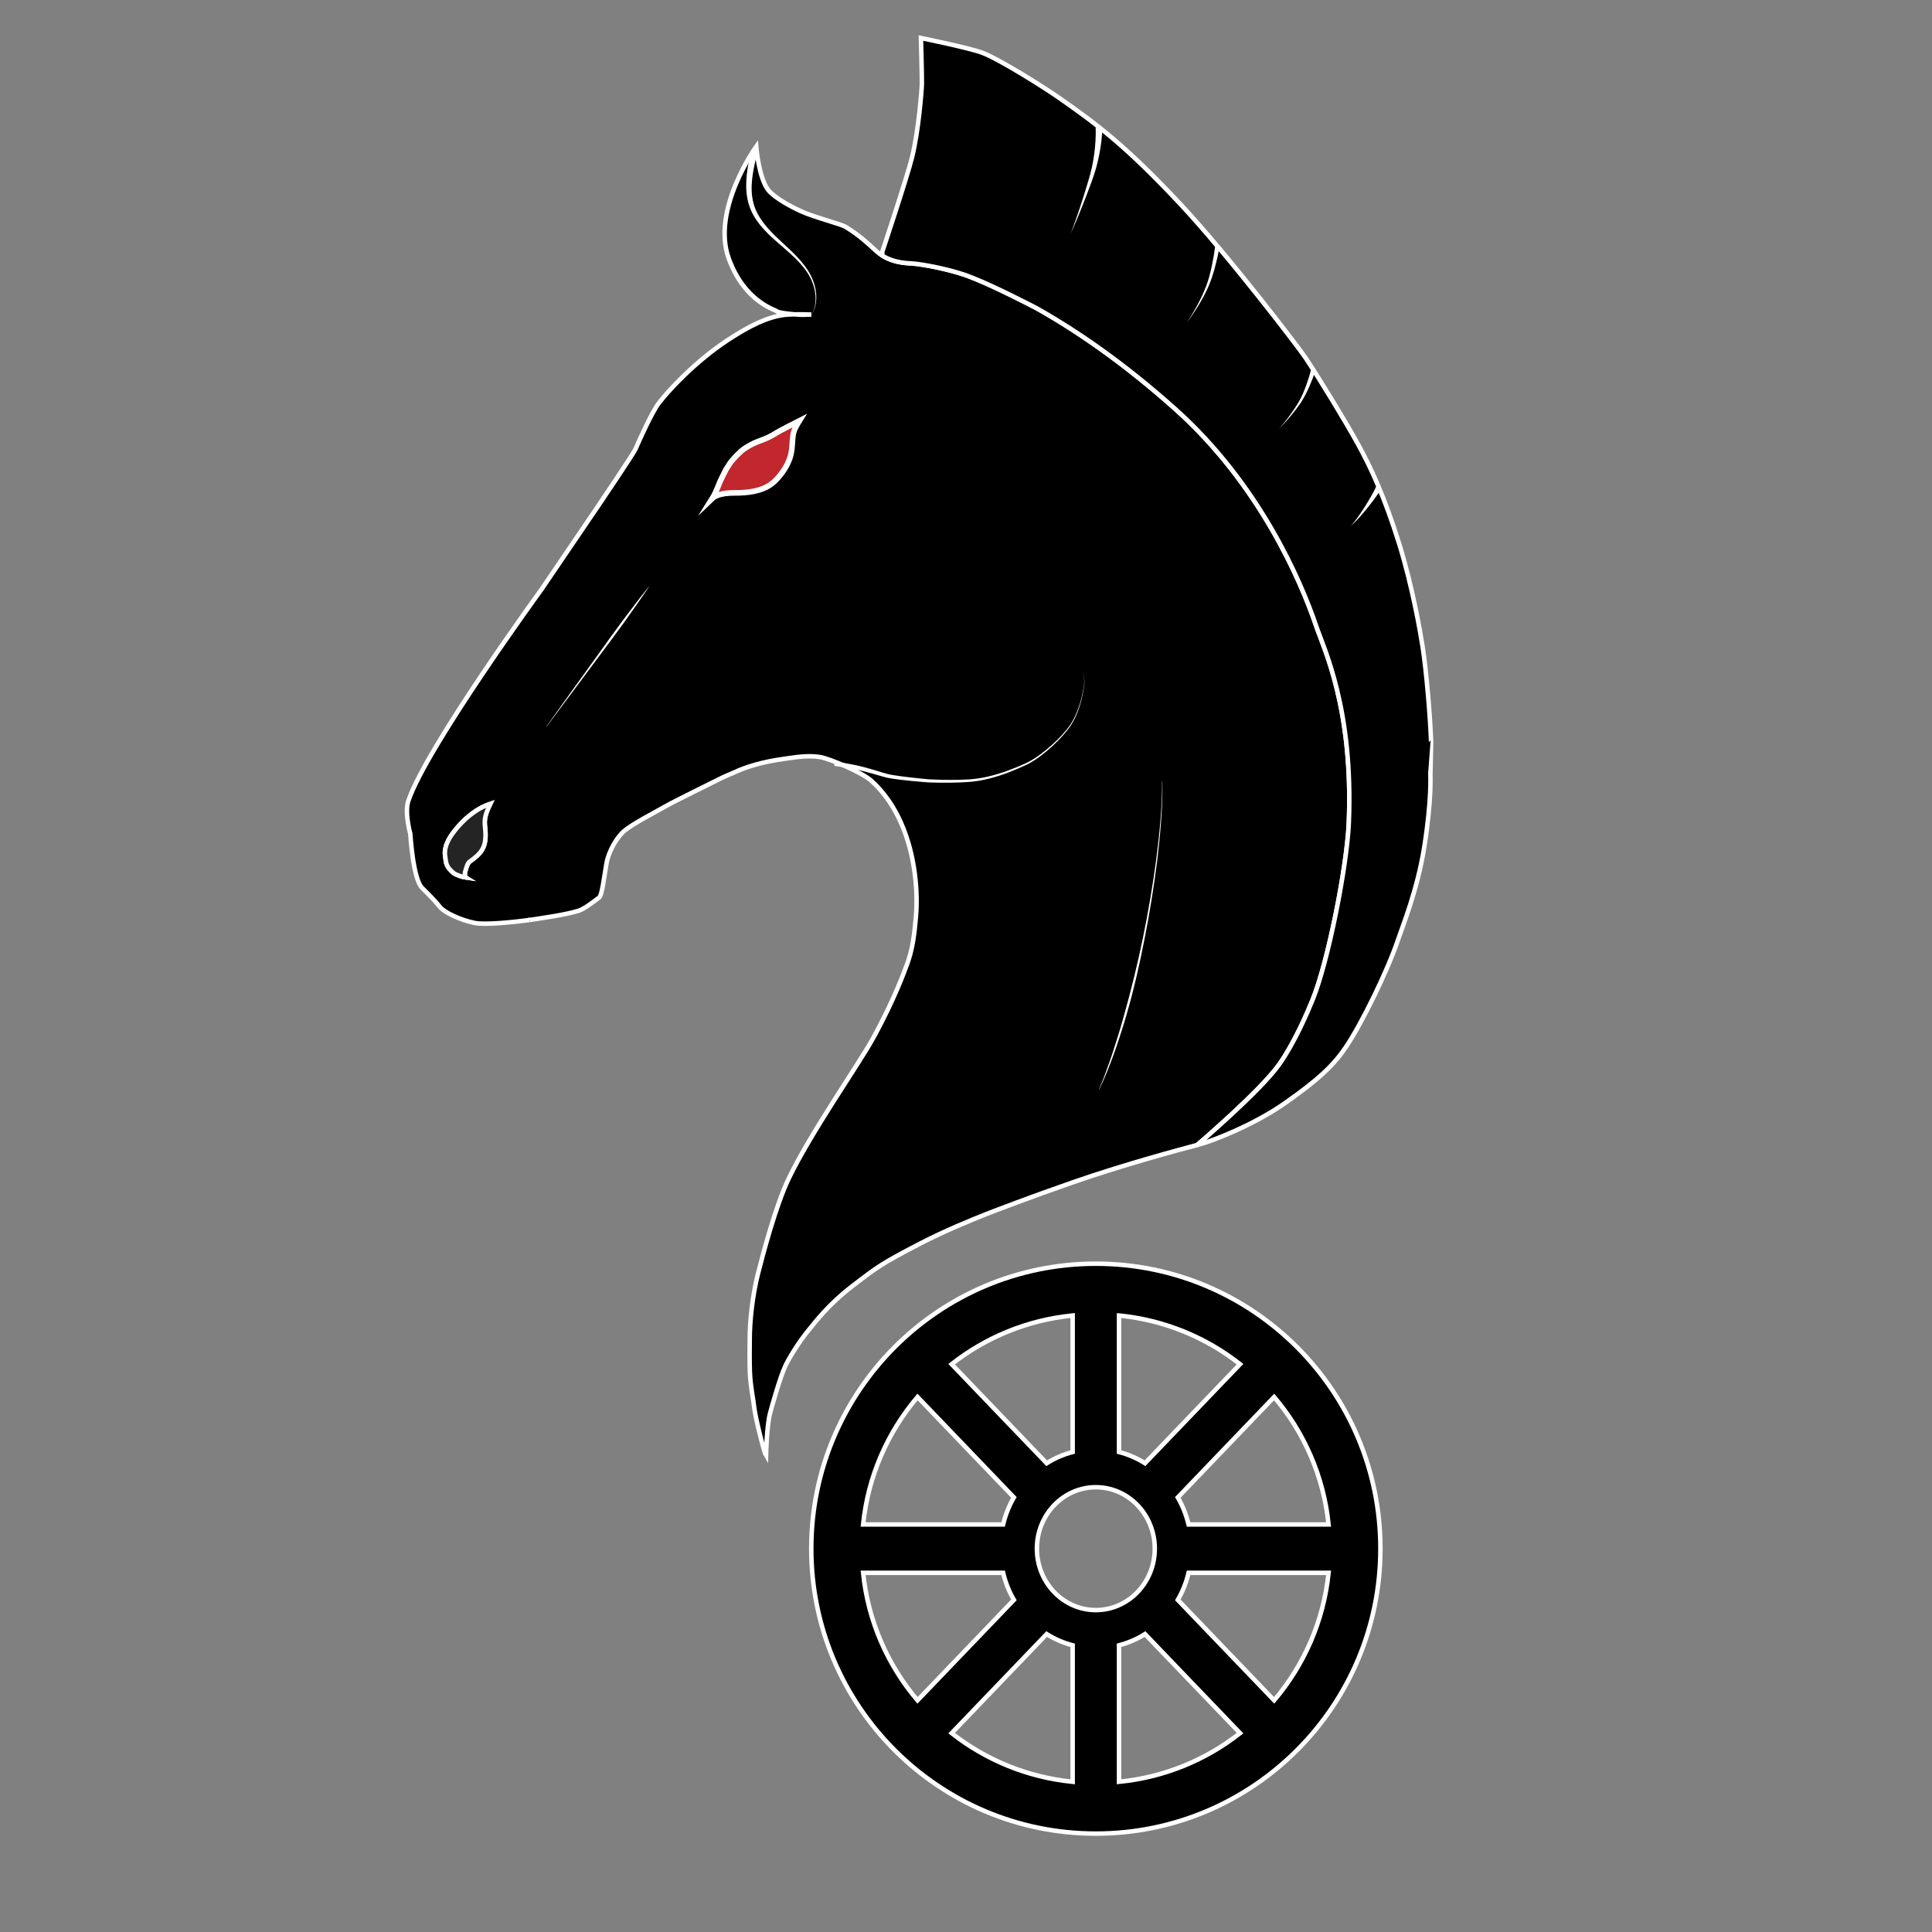 <?xml version="1.0" encoding="utf-8"?>
<!-- Generator: Adobe Adobe Illustrator 24.2.0, SVG Export Plug-In . SVG Version: 6.00 Build 0)  -->
<svg version="1.1" xmlns="http://www.w3.org/2000/svg" xmlns:xlink="http://www.w3.org/1999/xlink" x="0px" y="0px" width="1728px"
	 height="1728px" viewBox="0 0 1728 1728" style="enable-background:new 0 0 1728 1728;" xml:space="preserve">
<rect x="0" y="0" width="1728" height="1728" fill="#808080" stroke="none"/>
<style type="text/css">
	.st0{display:none;opacity:0.212;}
	.st1{display:inline;}
	.st2{fill:none;stroke:#000000;stroke-width:5;stroke-linecap:round;stroke-linejoin:round;stroke-miterlimit:10;}
	.st3{fill:none;stroke:#000000;stroke-width:6;stroke-linecap:round;stroke-linejoin:round;stroke-miterlimit:10;}
	.st4{fill:none;stroke:#000000;stroke-width:3;stroke-linecap:round;stroke-linejoin:round;stroke-miterlimit:10;}
	.st5{fill:none;stroke:#000000;stroke-width:4;stroke-linecap:round;stroke-linejoin:round;stroke-miterlimit:10;}
	.st6{stroke:#FFFFFF;stroke-width:4;stroke-miterlimit:10;}
	.st7{fill:#242424;stroke:#FFFFFF;stroke-width:4;stroke-miterlimit:10;}
	.st8{fill:#C1272D;stroke:#FFFFFF;stroke-width:5;stroke-miterlimit:10;}
	.st9{fill:#FFFFFF;}
	.st10{display:none;}
	.st11{fill:#FFFFFF;stroke:#000000;stroke-width:4;stroke-miterlimit:10;}
	.st12{fill:#242424;stroke:#000000;stroke-width:4;stroke-miterlimit:10;}
	.st13{fill:#0071BC;stroke:#000000;stroke-width:5;stroke-miterlimit:10;}
	.st14{fill:none;stroke:#322F36;stroke-width:4;stroke-miterlimit:10;}
	.st15{fill:#322F36;}
	.st16{fill:none;stroke:#322F36;stroke-miterlimit:10;}
	.st17{fill:none;stroke:#322F36;stroke-width:5;stroke-miterlimit:10;}
	.st18{fill:none;stroke:#322F36;stroke-width:2;stroke-miterlimit:10;}
</style>
<g id="Layer_1">
	<g class="st0">
		<g class="st1">
			<path class="st2" d="M685.51,393.98c-10.49,1.43-19.28,7.24-28.37,11.84c-12.48,6.32-24.5,13.66-36.27,21.25
				c-14.71,9.48-25.46,22.48-33.95,37.95c-7.2,13.12-13.22,26.86-21.1,39.6c-8.3,13.42-19.3,24.76-28.66,37.38
				c-13.45,18.14-26.35,36.63-39.36,55.07c-14.28,20.24-28.83,40.29-42.6,60.89c-10.48,15.66-20.95,31.33-31.02,47.25
				c-8.52,13.47-11.22,28.16-7.96,43.98c0.86,4.18,0.61,8.6,1.28,12.94c2.21,14.34,8.58,26.41,19.66,35.44
				c12.1,9.87,26.85,11.74,41.96,11.1c20.97-0.89,41.15-6.38,61.47-10.96c7.16-1.61,11.97-6.71,12.31-12.95
				c1.22-22.66,11.66-40.19,32.49-48.8c18.49-7.65,35.61-17.73,53.62-26.11c12.9-6,26.61-10.26,40.71-12.33
				c31.47-4.61,61.04-13.99,87.35-32.43c16.03-11.23,27.73-25.77,34.97-44c5.28-13.29,1.12-25.4-3.85-37.57
				c-0.6-1.47-1.68-1.42-2.66-1.91"/>
			<path class="st2" d="M663.51,280.76c-2.79,14.46,3.18,26.4,16.78,35.01c8.87,5.61,18.73,8.52,28.55,11.47
				c10.54,3.16,20.27,7.69,28.37,15.06c8.44,7.68,16.76,13.72,29.13,15.24c19.44,2.4,37.9,9.83,56.3,16.51
				c41.99,15.24,80.01,37.54,114.61,65.82c20.27,16.57,39.78,33.95,56.81,53.82c23.16,27.02,41.12,57.45,57.12,89.16
				c10.15,20.1,17.84,41.08,22.92,62.87c2.24,9.63,3.16,19.73,4.34,29.67c2.61,21.96,3.93,43.94,3.64,66.01
				c-0.22,16.31-2.11,32.43-4.94,48.55c-5.26,29.98-13.83,58.94-26.27,86.57c-9.54,21.2-23.19,39.96-40.55,55.73
				c-8.46,7.68-17.33,14.81-27.11,20.8c-2.09,1.28-4.66,3.02-3.94,6.38"/>
			<path class="st3" d="M710.74,692.88c1.69,4.01,5.84,4.44,9.1,5.72c24.04,9.49,39.63,26.21,47.43,51.14
				c5.13,16.39,9.33,32.65,8.8,49.89c-0.27,8.69-2.98,16.92-5.19,25.22c-4.07,15.26-7.38,30.98-15.66,44.55
				c-12.96,21.25-25.06,43.04-39.29,63.51c-11.61,16.71-22,34.18-31.05,52.41c-9.83,19.8-14.85,40.98-18.25,62.73
				c-2.99,19.13-4.7,38.42-6.71,57.63c-1.9,18.1-0.42,36.42,3.72,54.28c0.75,3.24,1.84,6.91,5.04,9.09"/>
			<path class="st2" d="M678.39,1195.57c-3.98-6.42-6.22-13.58-8.3-20.73c-0.77-2.65-1.96-5.7,0.79-8.45c1.65-1.64,1.29-4.24,1-6.4
				c-2.75-19.91,4.58-37.45,14.5-53.57c14.18-23.04,34.48-39.94,57.16-54.79c23.02-15.07,47.91-25.96,72.73-37.08
				c40.37-18.08,82.45-31.28,125.44-41.63c10.4-2.51,20.52-5.92,30.59-9.87c12.26-4.8,24.87-8.4,36.84-14.4
				c29.81-14.92,54.39-35.37,75.25-61.45c14.5-18.13,22.47-38.88,30.67-59.8c7.42-18.92,10.87-38.87,14.51-58.81
				c1.97-10.83,5.1-21.52,6.75-32.41c1.84-12.18,2.59-24.54,3.34-36.86c0.8-13.14,0.92-26.28,0.19-39.47
				c-1.15-20.91-3.59-41.59-7.82-62.12c-5.62-27.23-14.74-53.22-25.06-79.01c-13.81-34.52-33.67-65.32-54.57-95.67
				c-14.67-21.3-31-41.25-47.79-60.9c-18.49-21.63-38.01-42.19-59.02-61.33c-21.34-19.44-43.92-37.41-67.32-54.3
				c-13.26-9.57-27.04-18.47-41.99-25.33c-16.31-7.49-33.6-11.56-51.13-14.84c-2.18-0.41-4.39,0.03-6.76,1.07
				c5.47,15.75,0.71,31.33-1.87,46.74c-3.64,21.72-8.4,43.27-13.53,64.69c-2.77,11.58-7.59,22.63-12.12,33.68"/>
			<path class="st2" d="M660.92,286.58c-11.53,11.2-17.62,25.25-19.93,40.78c-2.64,17.79,1.52,34.15,12.77,48.53
				c4.29,5.48,9.49,9.63,15.53,12.98c2.96,1.64,6.04,3.24,8.45,5.76"/>
			<path class="st4" d="M869.92,1086.23c1.54,3.31,1.13,6.85,1.33,10.35c1.27,21.8,2.38,43.6,4.37,65.36
				c0.52,5.75,0.75,11.67-0.52,17.46"/>
			<path class="st4" d="M919.09,1083.65c0.24,20.55,2.41,40.99,3.73,61.47c0.53,8.18,1.38,16.36,1.46,24.57
				c0.02,2.22-0.61,4.6,1.28,6.47"/>
			<path class="st5" d="M847.27,1218.86c-5.61-2.4-11.47-0.44-16.77,0.37c-8.87,1.37-17.82,1.32-26.61,1.83
				c-18.1,1.05-36.16,3.22-54.33,2.98"/>
			<path class="st5" d="M844.04,1268.68c-6.9-1.13-13.85-1.18-20.69,0.06c-7.51,1.36-15.15,0.91-22.69,1.49
				c-9.21,0.7-18.46,1.98-27.8,1.83c-6.46-0.1-12.94,1.15-19.41,1.8"/>
			<path class="st4" d="M1056.27,1253.15c-19.22,0.88-38.41,2.33-57.6,3.77c-9.27,0.69-18.57,1.02-27.82,2.01
				c-1.47,0.16-2.76,0.37-3.88,1.34"/>
			<path class="st4" d="M1054.33,1204.63c-7.03,1.61-14.31,1.23-21.37,1.6c-19.85,1.04-39.63,3.18-59.51,3.49
				c-2.58,0.04-5.17,1.82-7.76,0.08"/>
			<path class="st5" d="M884.8,1296.5c-2.41,6.47-0.28,13.1,0.32,19.38c1.58,16.6,2.09,33.26,3.36,49.86
				c0.65,8.58,2.14,17.18,1.5,25.86"/>
			<path class="st5" d="M931.39,1293.91c2.48,3.29,2.51,7.42,2.39,10.99c-0.31,9.57,0.94,19.02,1.68,28.46
				c1.42,17.9,1.38,35.94,4.33,53.71"/>
			<path class="st4" d="M772.21,1156.11c12.08,10.35,24.25,20.6,36.21,31.09c9.89,8.67,19.51,17.63,29.77,25.87
				c1.45,1.16,2.96,2.43,3.26,4.5"/>
			<path class="st4" d="M987.68,1107.58c-15.31,17.47-30.51,35.04-46,52.35c-5.18,5.79-9.2,12.66-16.01,17.03
				c-1.34,0.86-1.39,3.73-2.04,5.67"/>
			<path class="st4" d="M1024.24,1140.58c-9.85,8.05-17.04,18.55-25.5,27.87c-10.58,11.66-20.8,23.64-31.08,35.56
				c-2.65,3.07-3.72,7.89-9.09,7.74"/>
			<path class="st4" d="M805.21,1119.23c16.39,14.45,32.72,28.97,49.21,43.31c6.64,5.78,12.62,12.37,20.34,16.88
				c2.16,1.26,0.51,5.01,3.57,5.8"/>
			<path class="st4" d="M882.86,1302.32c-9.63,7.92-16.72,18.22-25.11,27.29c-11.93,12.91-22.99,26.62-34.42,39.99"/>
			<path class="st4" d="M933.98,1298.44c3.37-0.06,4.99,2.87,7.03,4.63c19.99,17.3,39.77,34.83,59.62,52.3"/>
			<path class="st4" d="M847.27,1266.74c-19.14,23.87-40.09,46.17-60.18,69.23"/>
			<path class="st4" d="M961.15,1257.68c6.42,1.5,9.61,7.27,14.12,11.13c19.25,16.5,38.08,33.51,57.06,50.33"/>
			<path class="st5" d="M899.68,1200.75c-14.75,3.35-26.08,11.15-30.95,25.91c-5.52,16.72-1.3,31.25,12.23,42.62
				c11.62,9.77,24.97,11.09,38.75,5.77c14.9-5.75,23.96-19.5,23.98-34.84c0.03-24.4-16.51-39.47-43.35-39.47"/>
			<path class="st2" d="M900.33,1189.75c-9.57,1.79-18.06,5.55-26.01,11.48c-9.48,7.08-14.66,16.65-17.16,27.38
				c-6.09,26.18,9.22,50.93,33.5,58.71c29.19,9.35,59.79-9.23,64.63-40c4.79-30.47-19.44-58.35-50.43-57.58
				c-1.29,0.03-2.59,0-3.88,0"/>
			<path class="st2" d="M897.09,1035.77c-9.05,1.18-18.15,1.62-27.2,3.1c-28.45,4.65-54.55,14.98-78.24,31.23
				c-46.15,31.66-75.31,74.86-85.3,130.02c-11.23,62.01,3.68,117.61,43.89,166.23c24,29.02,54.15,49.08,89.9,60.87
				c13.72,4.52,27.64,7.56,42.05,9.16c31.38,3.5,61.74-0.32,91.23-11.18c32.25-11.88,59.66-30.96,82.15-56.93
				c13.77-15.9,24.96-33.5,33.06-53.01c5.31-12.79,9.71-25.88,12.18-39.49c2.67-14.72,4.71-29.61,3.91-44.62
				c-1.23-23.13-5.52-45.61-14.08-67.32c-16.35-41.48-43.46-73.89-81-97.61c-26.09-16.49-54.66-26.02-85.38-29.2
				c-8.83-0.91-17.66-1.44-26.53-1.26"/>
		</g>
	</g>
</g>
<g id="Layer_4">
	<g>
		<g>
			<g>
				<g>
					<g>
						<g>
							<g>
								<g>
									<g>
										<g>
											<g>
												<g>
													<g>
														<g>
															<path class="st6" d="M1177.2,559.83c-13.8-40.67-50.78-126.65-125.66-193.69c-48.03-43-90.91-71.69-124.48-90.52
																c0,0-0.01,0-0.03-0.01c-0.06-0.03-0.2-0.1-0.41-0.22c-0.06-0.04-0.14-0.08-0.23-0.12
																c-5.17-2.7-38.84-20.19-59.79-28.09c-0.4-0.14-0.8-0.3-1.21-0.45c-1.14-0.42-2.24-0.8-3.28-1.15
																c-3.14-1.05-6.52-2.06-9.99-3c-14.43-3.92-30.44-6.71-37.83-7.02c-11.84-0.5-19.71-3.55-25.07-6.88
																c-2.73-1.68-4.81-3.43-6.46-4.98c-12.68-11.84-19-16.11-25.93-20.48c-5.13-3.22-27.48-8.38-40.51-14.32
																c-15.82-7.23-25.99-14.74-29.23-18.98c-8.55-11.14-10.73-38.82-10.73-38.82s-40.48,56.37-24.51,100.2
																c14.05,38.58,40.97,45.42,43.29,47.28c1.28,1.02,8.81,2.03,15.25,2.57c5.05-0.08,10.72,0.04,15.23,0.18l-6.01,0.17
																c-1.27,0.16-5.02,0-9.23-0.35c-3.59,0.05-6.88,0.21-9.2,0.52c-14.76,1.99-30.34,9.35-50.56,22.69
																c-28.24,18.63-51.97,43.95-61.24,56.01c-6.22,8.11-16.97,32.12-21.04,41.41c-1.75,3.97-32.54,49.65-33.5,50.99
																l5.2-7.65l-55.83,82.2c0,0-102.46,140.68-118.93,188.81c-3.67,10.7,1.71,29.67,1.71,29.67s2.29,39.75,10.43,48.24
																c1.95,2.03,10.52,10.11,16.09,17.19c3.7,4.69,18.07,11.75,31.52,14.36c8.3,1.6,31.67-0.45,48.43-2.73
																c-1.61,0.17,0.36-0.6,0.05-0.01l-0.01,0.01c4.06-0.55,7.73-1.13,10.71-1.65c2.8-0.51,20.58-2.79,33.29-6.63
																c4.5-1.35,12.81-7.57,18.43-11.87c2.46-1.89,4.17-16.76,6.52-30.49c1.18-6.88,5.79-18.54,13.88-27.18
																c4.17-4.45,16.47-11.58,27.37-17.45c5.27-2.83,14.79-8.48,24.66-13.28c4.06-1.99,19.21-9.75,36.85-18.38
																c0.34-0.17,0.69-0.33,1.06-0.51c2.68-1.27,6.05-2.74,9.82-4.26l0.01-0.01c0.03,0,0.05-0.01,0.08-0.03
																c10.16-4.94,25.44-9.84,46.73-12.63c0.13-0.01,0.26-0.04,0.39-0.05c0.36-0.07,0.72-0.12,1.07-0.17
																c11.78-1.82,21.58-2.52,29.65-1.05c8.21,1.49,36.89,13.49,45.45,21.22c11.7,10.57,20.27,23.62,26.42,37.51
																c13.02,29.37,15.22,62.54,13.3,84.21c-1.07,11.96-2.45,29.31-9.04,45.24c0,0-9.73,28.01-29.73,64.08
																c-12.69,22.91-55.39,83.79-75,124.67c-11.56,24.11-23,67.43-27.55,85.41c-4.86,19.17-7.3,42.6-7.3,57.72
																c0,6.71-0.3,19.52,0.16,30.37c0.53,12.68,3.13,24.05,3.71,30.12c0.92,9.71,9.31,42.29,10.71,44.39
																c0,0,0.52-26.54,3.63-38.23c1.67-6.3,8.76-31.48,13.57-42.07c2.38-5.23,11.27-20.77,22.33-33.96
																c5.04-6,16.04-20.99,38.16-37.98c22.06-16.94,25.77-19.77,59.45-37.29c23.18-12.07,47.36-21.73,58.58-26.24
																c7.62-3.07,41.44-15.92,78.29-28.77c45.37-15.83,94.91-29.08,111.71-33.6c0,0,56.36-48.11,73.15-71.82
																c13.59-19.18,24.77-45.21,29.89-57.67c13.99-34.05,30.92-120.14,32.49-158.46
																C1210.58,633.98,1184.16,580.32,1177.2,559.83z M416.7,784.92c0.41,0.05,0.73,0.07,0.92,0.04
																C417.25,785.09,416.95,785.07,416.7,784.92z M434.22,744.46c0.57,13.44-3.52,18.71-14.2,26.24
																c-1.95,1.38-3.19,6.39-3.9,8.71c-0.57,1.85-0.55,4.81,0.54,5.49c-2.65-0.37-9.16-2.38-11.27-4.3
																c-6.12-5.53-6.38-7.28-7.34-15.67c-0.88-7.78,3.38-15.17,8.11-21.28c8.52-10.99,19.47-20.33,32.36-24.68
																c-2.31,4.93-4.66,10.02-4.93,15.5C433.44,737.8,434.08,741.12,434.22,744.46z M709.23,389.79
																c-0.68,5.12-0.55,10.34-1.57,15.42c-1.48,7.43-5.4,14.33-10.38,20.42c-2.29,2.79-4.81,5.45-7.84,7.61
																c-9,6.39-21.23,7.62-32.73,7.62c-6.36,0.01-15.28,0.77-19.63,4.93c3.7-5.91,6.07-13.44,7.59-16.48
																c5.64-11.28,2.99-6.75,8.18-14.86c2.24-3.48,9.44-10.89,13.06-13.27c12.19-8.04,16.36-6.26,28.69-14.12
																c3.39-2.16,16.79-8.84,20.4-10.7C712.24,380.79,709.9,384.65,709.23,389.79z"/>
															<path class="st7" d="M434.22,744.46c0.57,13.44-3.52,18.71-14.2,26.24c-1.95,1.38-3.19,6.39-3.9,8.71
																c-0.57,1.85-0.55,4.81,0.54,5.49c-2.65-0.37-9.16-2.38-11.27-4.3c-6.12-5.53-6.38-7.28-7.34-15.67
																c-0.88-7.78,3.38-15.17,8.11-21.28c8.52-10.99,19.47-20.33,32.36-24.68c-2.31,4.93-4.66,10.02-4.93,15.5
																C433.44,737.8,434.08,741.12,434.22,744.46z"/>
														</g>
														<g>
															<g>
																<path class="st6" d="M1280,663.9c-0.7-21.67-4.19-63.91-7.75-86.35c-2.05-12.93-8.95-52.98-20.83-91.26
																	c-12.97-41.75-25.38-68.18-36.58-88.59c-11.21-20.48-34.33-58.35-47.23-77.79c-5.84-8.83-69.1-91.63-111.56-137.04
																	c-50.56-54.09-77-73.17-109.99-96.19c-11.14-7.77-50.77-32.95-67.07-39.34c-11-4.32-55.3-13.34-55.3-13.34
																	s0.99,35.16,0.84,41.06c-0.16,6.56-3.05,42.38-8.74,65.49c-4.32,17.65-26.7,84.76-26.7,84.76l0.11,3.37
																	c5.37,3.33,13.23,6.38,25.07,6.88c7.39,0.31,23.4,3.1,37.83,7.02c3.47,0.94,6.85,1.95,9.99,3
																	c1.04,0.35,2.14,0.73,3.28,1.15c0.4,0.14,0.8,0.3,1.21,0.45c20.95,7.9,54.62,25.39,59.79,28.09
																	c0.09,0.04,0.16,0.08,0.23,0.12c0.21,0.12,0.35,0.2,0.41,0.22c0.01,0.01,0.03,0.01,0.03,0.01
																	c33.57,18.83,76.46,47.52,124.48,90.52c74.88,67.04,111.86,153.02,125.66,193.69
																	c6.96,20.49,33.38,74.15,29.21,176.25c-1.57,38.32-18.5,124.41-32.49,158.46c-5.12,12.46-16.3,38.49-29.89,57.67
																	c-16.79,23.71-73.15,71.82-73.15,71.82c1.62-0.43,2.94-0.8,3.92-1.06c8.77-2.41,45.15-15.88,74.06-36.03
																	c31.27-21.8,44.34-34.74,54.86-50.32c14.81-21.92,37.74-69.44,46.55-95.64c4.3-12.76,17.53-45.03,23.64-83.52
																	c6.7-42.24,5.45-64.23,5.45-64.25C1279.37,693.21,1280.02,664.7,1280,663.9z"/>
															</g>
														</g>
													</g>
												</g>
											</g>
										</g>
										<path class="st8" d="M715,376.36c-2.75,4.43-5.09,8.29-5.77,13.43c-0.68,5.12-0.55,10.34-1.57,15.42
											c-1.48,7.43-5.4,14.33-10.38,20.42c-2.29,2.79-4.81,5.45-7.84,7.61c-9,6.39-21.23,7.62-32.73,7.62
											c-6.36,0.01-15.28,0.77-19.63,4.93c3.7-5.91,6.07-13.44,7.59-16.48c5.64-11.28,2.99-6.75,8.18-14.86
											c2.24-3.48,9.44-10.89,13.06-13.27c12.19-8.04,16.36-6.26,28.69-14.12C697.99,384.9,711.39,378.22,715,376.36z"/>
									</g>
								</g>
							</g>
						</g>
					</g>
				</g>
				<g>
					<path class="st9" d="M985.98,113.64c-0.07,4.38-0.43,8.5-0.91,12.7c-0.49,4.17-1.16,8.32-1.97,12.43
						c-0.81,4.11-1.82,8.18-2.95,12.22c-1.17,4.01-2.51,8.02-3.94,11.88c-2.83,7.79-5.78,15.52-8.87,23.2
						c-3.08,7.68-6.27,15.31-9.67,22.85c2.94-7.73,5.65-15.53,8.26-23.37c2.61-7.84,5.08-15.71,7.42-23.62
						c1.2-3.97,2.25-7.88,3.16-11.86c0.85-3.99,1.6-8,2.14-12.04c0.54-4.04,0.94-8.09,1.17-12.15c0.23-4.03,0.32-8.18,0.15-12.06
						L985.98,113.64z"/>
				</g>
				<g>
					<path class="st9" d="M746.69,681.02c5.83,0.9,11.6,1.91,17.38,3.1c5.77,1.18,11.52,2.67,17.15,4.38l8.39,2.58
						c1.39,0.42,2.77,0.83,4.14,1.18c1.37,0.34,2.75,0.61,4.18,0.86c5.69,0.97,11.5,1.66,17.29,2.32l8.71,0.93l4.36,0.43l2.17,0.2
						c0.64,0.05,1.43,0.08,2.13,0.11c5.82,0.26,11.65,0.41,17.48,0.43c5.83,0.02,11.65-0.1,17.45-0.49
						c5.76-0.42,11.5-1.36,17.14-2.72c11.3-2.7,22.22-6.9,32.85-11.68c2.62-1.18,5.12-2.64,7.57-4.21c2.44-1.57,4.82-3.25,7.12-5.02
						c4.64-3.52,9.01-7.38,13.19-11.45c2.06-2.06,4.1-4.15,6.01-6.34c1.93-2.18,3.82-4.41,5.46-6.8c3.27-4.8,5.77-10.12,7.73-15.6
						c0.98-2.75,1.82-5.54,2.52-8.37c0.7-2.83,1.27-5.7,1.82-8.57c0.49-2.87,1.1-5.77,0.77-8.68c-0.19-1.44-0.52-2.88-0.72-4.32
						c-0.23-1.45-0.36-2.9-0.49-4.36c0.15,1.45,0.3,2.91,0.55,4.35c0.22,1.44,0.57,2.86,0.78,4.32c0.38,2.93-0.2,5.86-0.65,8.74
						c-0.51,2.88-1.04,5.76-1.71,8.61c-0.67,2.85-1.47,5.68-2.41,8.45c-1.9,5.54-4.33,10.94-7.58,15.86
						c-1.64,2.46-3.51,4.73-5.42,6.95c-1.9,2.24-3.92,4.37-5.97,6.47c-4.14,4.15-8.5,8.11-13.13,11.73
						c-2.3,1.83-4.69,3.55-7.14,5.19c-2.45,1.63-4.99,3.16-7.69,4.42c-10.62,4.96-21.57,9.36-33,12.26
						c-5.71,1.46-11.54,2.5-17.44,3.02c-5.87,0.48-11.74,0.68-17.61,0.75c-5.87,0.07-11.73,0-17.6-0.18
						c-0.75-0.03-1.43-0.04-2.25-0.09l-2.2-0.17l-4.38-0.37l-8.75-0.8c-5.84-0.58-11.66-1.18-17.51-2.1
						c-1.46-0.23-2.95-0.5-4.43-0.85c-1.47-0.35-2.89-0.75-4.31-1.16l-8.42-2.46c-5.59-1.61-11.19-2.98-16.9-4.06
						c-5.7-1.09-11.46-2.02-17.2-2.82L746.69,681.02z"/>
				</g>
				<g>
					<path class="st9" d="M1090.87,220.5c-1.14,6.2-2.52,12.28-4.14,18.33c-0.81,3.02-1.7,6.03-2.69,9.01
						c-0.98,2.97-2.09,5.94-3.38,8.8c-2.52,5.74-5.53,11.22-8.75,16.56c-3.25,5.32-6.69,10.5-10.42,15.48
						c3.46-5.16,6.61-10.52,9.55-15.97c2.9-5.47,5.59-11.06,7.76-16.83c1.11-2.87,2.03-5.79,2.84-8.77
						c0.81-2.97,1.53-5.96,2.17-8.98c1.28-6.02,2.32-12.15,3.1-18.22L1090.87,220.5z"/>
				</g>
				<g>
					<path class="st9" d="M1176.6,331.33c-1.64,4.98-3.48,9.77-5.57,14.51c-2.08,4.73-4.42,9.37-7.21,13.76
						c-2.88,4.33-5.99,8.4-9.28,12.35c-3.3,3.94-6.75,7.75-10.49,11.24c3.51-3.73,6.69-7.74,9.71-11.86
						c2.99-4.12,5.84-8.4,8.35-12.77c2.42-4.42,4.41-9.09,6.14-13.85c1.73-4.75,3.25-9.63,4.5-14.48L1176.6,331.33z"/>
				</g>
				<g>
					<path class="st9" d="M1235.52,436.98c-0.99,1.72-1.96,3.17-2.99,4.69c-1.02,1.5-2.07,2.97-3.14,4.42
						c-2.14,2.9-4.34,5.73-6.6,8.51c-2.26,2.78-4.56,5.52-6.96,8.19c-2.41,2.64-4.84,5.29-7.63,7.53c2.5-2.54,4.58-5.43,6.66-8.31
						c2.05-2.9,4-5.87,5.9-8.86c1.9-3,3.74-6.03,5.48-9.09c0.87-1.54,1.72-3.08,2.53-4.63c0.8-1.53,1.62-3.16,2.24-4.62
						L1235.52,436.98z"/>
				</g>
				<g>
					<path class="st9" d="M488.55,649.98l22.58-31.52l22.66-31.46c7.55-10.49,15-21.05,22.74-31.4
						c7.78-10.32,15.53-20.66,23.62-30.75l0.16,0.12c-7.17,10.76-14.69,21.28-22.17,31.81c-7.53,10.5-15.34,20.8-23.06,31.16
						l-23.14,31.1l-23.22,31.04L488.55,649.98z"/>
				</g>
				<g>
					<path class="st9" d="M1039.6,698.95c0.32,11.8-0.29,23.59-1.11,35.35c-0.85,11.76-2.03,23.5-3.44,35.21
						c-2.94,23.4-6.72,46.7-11.27,69.85c-4.55,23.14-9.72,46.2-16.38,68.85l-2.53,8.48l-2.67,8.44c-0.87,2.82-1.85,5.6-2.77,8.41
						l-1.42,4.19l-1.5,4.16l-1.5,4.16l-1.57,4.14c-1.03,2.77-2.12,5.51-3.21,8.25c-2.25,5.46-4.56,10.89-7.15,16.19l-0.18-0.09
						c2.37-5.39,4.46-10.9,6.48-16.43c1.01-2.76,2.03-5.53,2.98-8.31l1.45-4.17l1.38-4.19c3.68-11.18,7.19-22.42,10.28-33.78
						c6.39-22.66,11.98-45.55,16.74-68.61c4.74-23.07,8.71-46.31,11.84-69.66c1.54-11.68,2.85-23.39,3.83-35.13
						c0.95-11.74,1.69-23.52,1.5-35.29L1039.6,698.95z"/>
				</g>
				<g>
					<path class="st9" d="M677.55,135.98c-1.7,6.83-3.37,13.6-4.35,20.43c-0.49,3.41-0.83,6.82-0.93,10.23
						c-0.07,3.41,0.11,6.8,0.62,10.14c0.51,3.34,1.36,6.61,2.6,9.74c1.24,3.14,2.86,6.14,4.73,9.01c3.74,5.74,8.47,10.9,13.47,15.79
						c5.01,4.89,10.35,9.54,15.41,14.52c5.06,4.97,9.89,10.3,13.7,16.36c3.86,6.02,6.39,12.92,7.11,20.01
						c0.35,3.54,0.22,7.14-0.51,10.61c-0.73,3.47-2.08,6.82-4.05,9.75c1.87-3,3.09-6.36,3.68-9.82c0.6-3.46,0.6-7,0.13-10.46
						c-0.95-6.93-3.66-13.56-7.62-19.28c-3.93-5.77-8.83-10.81-13.99-15.54c-5.17-4.74-10.65-9.18-15.92-13.97
						c-5.25-4.79-10.32-9.92-14.51-15.87c-2.09-2.97-3.95-6.15-5.43-9.52c-1.48-3.38-2.55-6.95-3.23-10.56
						c-0.69-3.62-1.01-7.29-1.07-10.94c-0.03-3.65,0.2-7.28,0.6-10.87c0.78-7.19,2.25-14.2,3.72-21.12L677.55,135.98z"/>
				</g>
			</g>
		</g>
	</g>
	<g>
		<g>
			<g>
				<g>
					<g>
						<path class="st6" d="M980.13,1130.26c-140.57,0-254.52,114.11-254.52,254.87S839.56,1640,980.13,1640
							c140.56,0,254.52-114.11,254.52-254.87S1120.69,1130.26,980.13,1130.26z M1188.3,1363.51h-125.24
							c-2.06-8.63-5.33-16.78-9.63-24.21l86.18-89.83C1166.29,1280.86,1183.87,1320.24,1188.3,1363.51z M980.13,1440.08
							c-29.12,0-52.72-24.6-52.72-54.95c0-30.35,23.6-54.95,52.72-54.95c29.12,0,52.72,24.6,52.72,54.95
							C1032.85,1415.48,1009.25,1440.08,980.13,1440.08z M1000.87,1176.6c40.62,4,77.81,19.63,108.24,43.51l-85.02,88.62
							c-7.13-4.48-14.94-7.89-23.23-10.04V1176.6z M959.4,1176.6v122.09c-8.28,2.15-16.1,5.55-23.23,10.05l-85.02-88.62
							C881.58,1196.23,918.77,1180.6,959.4,1176.6z M820.65,1249.47l86.18,89.83c-4.3,7.43-7.57,15.58-9.63,24.21H771.97
							C776.39,1320.24,793.98,1280.86,820.65,1249.47z M771.97,1406.75H897.2c2.06,8.63,5.33,16.78,9.64,24.21l-86.2,89.85
							C793.98,1489.4,776.39,1450.03,771.97,1406.75z M959.4,1593.66c-40.62-4-77.81-19.63-108.24-43.52l85-88.6
							c7.14,4.47,14.94,7.89,23.24,10.04V1593.66z M1000.87,1593.66v-122.09c8.28-2.15,16.1-5.55,23.23-10.04l85.02,88.62
							C1078.69,1574.04,1041.49,1589.67,1000.87,1593.66z M1139.62,1520.81l-86.18-89.83c4.3-7.44,7.57-15.58,9.63-24.22h125.24
							C1183.87,1450.03,1166.29,1489.4,1139.62,1520.81z"/>
					</g>
				</g>
			</g>
		</g>
	</g>
</g>
<g id="Layer_5" class="st10">
	<g class="st1">
		<g>
			<g>
				<g>
					<g>
						<g>
							<g>
								<g>
									<path class="st11" d="M903.13,1043.18c-111.84,0-202.5,87.1-202.5,194.54s90.66,194.54,202.5,194.54
										c111.83,0,202.5-87.1,202.5-194.54S1014.96,1043.18,903.13,1043.18z M1068.75,1221.22h-99.64
										c-1.64-6.59-4.24-12.81-7.66-18.48l68.57-68.57C1051.24,1158.13,1065.23,1188.19,1068.75,1221.22z M919.63,1078.55
										c32.32,3.05,61.91,14.98,86.12,33.21l-67.64,67.64c-5.67-3.42-11.89-6.02-18.48-7.66V1078.55z M886.63,1078.55v93.19
										c-6.59,1.64-12.81,4.24-18.48,7.67l-67.64-67.64C824.72,1093.53,854.31,1081.6,886.63,1078.55z M776.24,1134.17
										l68.57,68.57c-3.42,5.67-6.02,11.89-7.66,18.48h-99.64C741.03,1188.19,755.02,1158.13,776.24,1134.17z M737.51,1254.22
										h99.64c1.64,6.59,4.24,12.81,7.67,18.48l-68.58,68.58C755.02,1317.31,741.03,1287.26,737.51,1254.22z M886.63,1396.89
										c-32.32-3.05-61.91-14.98-86.12-33.22l67.63-67.63c5.68,3.41,11.89,6.02,18.49,7.66V1396.89z M865.67,1237.72
										c0-20.69,16.77-37.46,37.46-37.46s37.46,16.77,37.46,37.46s-16.77,37.46-37.46,37.46S865.67,1258.41,865.67,1237.72z
										 M919.63,1396.89v-93.19c6.59-1.64,12.81-4.24,18.48-7.66l67.64,67.64C981.54,1381.91,951.95,1393.84,919.63,1396.89z
										 M1030.02,1341.28l-68.57-68.57c3.42-5.68,6.02-11.89,7.66-18.49h99.64C1065.23,1287.26,1051.24,1317.31,1030.02,1341.28z"
										/>
								</g>
							</g>
							<g>
								<g>
									<g>
										<g>
											<g>
												<g>
													<g>
														<g>
															<path class="st11" d="M1059.92,607.77c-10.98-31.04-40.4-96.67-99.98-147.84c-38.21-32.82-72.33-54.72-99.04-69.09
																c0,0-0.01,0-0.02-0.01c-0.05-0.02-0.16-0.08-0.33-0.17c-0.05-0.03-0.11-0.06-0.18-0.09
																c-4.11-2.06-30.9-15.41-47.57-21.44c-0.32-0.11-0.64-0.23-0.96-0.34c-0.91-0.32-1.78-0.61-2.61-0.88
																c-2.5-0.8-5.19-1.57-7.95-2.29c-11.48-2.99-24.22-5.12-30.1-5.36c-9.42-0.38-15.68-2.71-19.95-5.25
																c-2.17-1.28-3.83-2.62-5.14-3.8c-10.09-9.04-15.12-12.3-20.63-15.63c-4.08-2.46-21.86-6.4-32.23-10.93
																c-12.59-5.52-20.68-11.25-23.26-14.49c-6.8-8.5-8.54-29.63-8.54-29.63s-32.21,43.03-19.5,76.48
																c11.18,29.45,32.6,34.67,34.44,36.09c1.02,0.78,7.01,1.55,12.13,1.96c4.02-0.06,8.53,0.03,12.12,0.14l-4.78,0.13
																c-1.01,0.12-3.99,0-7.34-0.27c-2.86,0.04-5.47,0.16-7.32,0.4c-11.74,1.52-24.14,7.14-40.23,17.32
																c-22.47,14.22-41.35,33.55-48.72,42.75c-4.95,6.19-13.5,24.52-16.74,31.61c-1.39,3.03-25.89,37.9-26.65,38.92
																l4.14-5.84l-44.42,62.74c0,0-81.52,107.38-94.62,144.12c-2.92,8.17,1.36,22.65,1.36,22.65s1.82,30.34,8.3,36.82
																c1.55,1.55,8.37,7.72,12.8,13.12c2.94,3.58,14.38,8.97,25.08,10.96c6.6,1.22,25.2-0.34,38.53-2.08
																c-1.28,0.13,0.29-0.46,0.04-0.01l-0.01,0.01c3.23-0.42,6.15-0.86,8.52-1.26c2.23-0.39,16.37-2.13,26.49-5.06
																c3.58-1.03,10.19-5.78,14.66-9.06c1.96-1.44,3.32-12.79,5.19-23.27c0.94-5.25,4.61-14.15,11.04-20.75
																c3.32-3.4,13.1-8.84,21.78-13.32c4.19-2.16,11.77-6.47,19.62-10.14c3.23-1.52,15.28-7.44,29.32-14.03
																c0.27-0.13,0.55-0.25,0.84-0.39c2.13-0.97,4.81-2.09,7.81-3.25l0.01-0.01c0.02,0,0.04-0.01,0.06-0.02
																c8.08-3.77,20.24-7.51,37.18-9.64c0.1-0.01,0.21-0.03,0.31-0.04c0.29-0.05,0.57-0.09,0.85-0.13
																c9.37-1.39,17.17-1.92,23.59-0.8c6.53,1.14,29.35,10.3,36.16,16.2c9.31,8.07,16.13,18.03,21.02,28.63
																c10.36,22.42,12.11,47.74,10.58,64.28c-0.85,9.13-1.95,22.37-7.19,34.53c0,0-7.74,21.38-23.65,48.91
																c-10.1,17.49-44.07,63.96-59.67,95.16c-9.2,18.4-18.3,51.47-21.92,65.19c-3.87,14.63-5.81,32.52-5.81,44.06
																c0,5.12-0.24,14.9,0.13,23.18c0.42,9.68,2.49,18.36,2.95,22.99c0.73,7.41,7.41,32.28,8.52,33.88
																c0,0,0.41-20.26,2.89-29.18c1.33-4.81,6.97-24.03,10.8-32.11c1.89-3.99,8.97-15.85,17.77-25.92
																c4.01-4.58,12.76-16.02,30.36-28.99c17.55-12.93,20.5-15.09,47.3-28.46c18.44-9.21,37.68-16.59,46.61-20.03
																c6.06-2.34,32.97-12.15,62.29-21.96c36.1-12.08,75.51-22.2,88.88-25.65c0,0,44.84-36.72,58.2-54.82
																c10.81-14.64,19.71-34.51,23.78-44.02c11.13-25.99,24.6-91.7,25.85-120.95
																C1086.48,664.37,1065.46,623.41,1059.92,607.77z M454.85,779.58c0.33,0.04,0.58,0.05,0.73,0.03
																C455.29,779.71,455.05,779.7,454.85,779.58z M468.79,748.7c0.45,10.26-2.8,14.28-11.3,20.03
																c-1.55,1.05-2.54,4.88-3.1,6.65c-0.45,1.41-0.44,3.67,0.43,4.19c-2.11-0.28-7.29-1.82-8.97-3.28
																c-4.87-4.22-5.08-5.56-5.84-11.96c-0.7-5.94,2.69-11.58,6.45-16.24c6.78-8.39,15.49-15.52,25.75-18.84
																c-1.84,3.76-3.71,7.65-3.92,11.83C468.17,743.62,468.68,746.15,468.79,748.7z M687.59,477.98
																c-0.54,3.91-0.44,7.89-1.25,11.77c-1.18,5.67-4.3,10.94-8.26,15.59c-1.82,2.13-3.83,4.16-6.24,5.81
																c-7.16,4.88-16.89,5.82-26.04,5.82c-5.06,0.01-12.16,0.59-15.62,3.76c2.94-4.51,4.83-10.26,6.04-12.58
																c4.49-8.61,2.38-5.15,6.51-11.34c1.78-2.66,7.51-8.31,10.39-10.13c9.7-6.14,13.02-4.78,22.83-10.78
																c2.7-1.65,13.36-6.75,16.23-8.17C689.99,471.11,688.13,474.06,687.59,477.98z"/>
															<path class="st12" d="M468.79,748.7c0.45,10.26-2.8,14.28-11.3,20.03c-1.55,1.05-2.54,4.88-3.1,6.65
																c-0.45,1.41-0.44,3.67,0.43,4.19c-2.11-0.28-7.29-1.82-8.97-3.28c-4.87-4.22-5.08-5.56-5.84-11.96
																c-0.7-5.94,2.69-11.58,6.45-16.24c6.78-8.39,15.49-15.52,25.75-18.84c-1.84,3.76-3.71,7.65-3.92,11.83
																C468.17,743.62,468.68,746.15,468.79,748.7z"/>
														</g>
														<g>
															<g>
																<path class="st11" d="M1141.71,687.21c-0.56-16.54-3.33-48.78-6.17-65.91c-1.63-9.87-7.12-40.44-16.57-69.66
																	c-10.32-31.87-20.19-52.04-29.1-67.62c-8.92-15.63-27.31-44.54-37.58-59.38c-4.65-6.74-54.98-69.94-88.76-104.6
																	c-40.23-41.29-61.26-55.85-87.51-73.42c-8.86-5.93-40.39-25.15-53.36-30.03c-8.75-3.3-44-10.18-44-10.18
																	s0.79,26.84,0.67,31.34c-0.13,5.01-2.43,32.35-6.95,49.99c-3.44,13.47-21.24,64.7-21.24,64.7l0.09,2.57
																	c4.27,2.54,10.53,4.87,19.95,5.25c5.88,0.24,18.62,2.37,30.1,5.36c2.76,0.72,5.45,1.49,7.95,2.29
																	c0.83,0.27,1.7,0.56,2.61,0.88c0.32,0.11,0.64,0.23,0.96,0.34c16.67,6.03,43.46,19.38,47.57,21.44
																	c0.07,0.03,0.13,0.06,0.18,0.09c0.17,0.09,0.28,0.15,0.33,0.17c0.01,0.01,0.02,0.01,0.02,0.01
																	c26.71,14.37,60.83,36.27,99.04,69.09c59.58,51.17,89,116.8,99.98,147.84c5.54,15.64,26.56,56.6,23.24,134.53
																	c-1.25,29.25-14.72,94.96-25.85,120.95c-4.07,9.51-12.97,29.38-23.78,44.02c-13.36,18.1-58.2,54.82-58.2,54.82
																	c1.29-0.33,2.34-0.61,3.12-0.81c6.98-1.84,35.92-12.12,58.92-27.5c24.88-16.64,35.28-26.52,43.65-38.41
																	c11.78-16.73,30.03-53,37.04-73c3.42-9.74,13.95-34.37,18.81-63.75c5.33-32.24,4.34-49.03,4.34-49.04
																	C1141.21,709.58,1141.73,687.82,1141.71,687.21z"/>
															</g>
														</g>
													</g>
												</g>
											</g>
										</g>
										<path class="st13" d="M692.18,467.73c-2.19,3.38-4.05,6.33-4.59,10.25c-0.54,3.91-0.44,7.89-1.25,11.77
											c-1.18,5.67-4.3,10.94-8.26,15.59c-1.82,2.13-3.83,4.16-6.24,5.81c-7.16,4.88-16.89,5.82-26.04,5.82
											c-5.06,0.01-12.16,0.59-15.62,3.76c2.94-4.51,4.83-10.26,6.04-12.58c4.49-8.61,2.38-5.15,6.51-11.34
											c1.78-2.66,7.51-8.31,10.39-10.13c9.7-6.14,13.02-4.78,22.83-10.78C678.65,474.25,689.31,469.15,692.18,467.73z"/>
									</g>
								</g>
							</g>
						</g>
					</g>
				</g>
				<g>
					<path d="M890.77,254.87c-0.08,3.38-0.39,6.5-0.79,9.7c-0.41,3.18-0.95,6.33-1.6,9.45c-0.65,3.13-1.46,6.21-2.36,9.27
						c-0.93,3.04-1.99,6.08-3.12,8.99c-2.22,5.87-4.55,11.71-6.97,17.5c-2.42,5.79-4.92,11.54-7.58,17.21
						c2.2-5.87,4.23-11.79,6.17-17.74c1.95-5.95,3.79-11.92,5.53-17.92c0.9-3.01,1.67-5.96,2.33-8.98c0.62-3.01,1.17-6.04,1.55-9.09
						c0.39-3.05,0.66-6.11,0.81-9.16c0.14-3.03,0.19-6.17,0.02-9.05L890.77,254.87z"/>
				</g>
				<g>
					<path d="M706.56,695.53c4.47,0.69,8.88,1.46,13.31,2.37c4.42,0.9,8.84,2.04,13.14,3.34l6.41,1.96c1.06,0.32,2.11,0.63,3.15,0.9
						c1.04,0.26,2.08,0.47,3.16,0.66c4.33,0.75,8.77,1.27,13.19,1.78l6.65,0.71l3.33,0.33l1.66,0.16c0.5,0.06,1.05,0.07,1.61,0.1
						c4.44,0.21,8.9,0.34,13.35,0.36c4.45,0.03,8.9-0.05,13.32-0.32c4.39-0.29,8.76-0.97,13.08-1.96c8.63-1.98,17-5.1,25.15-8.68
						c4.02-1.76,7.74-4.22,11.3-6.86c3.57-2.64,6.96-5.54,10.17-8.61c1.6-1.54,3.17-3.13,4.66-4.78c0.75-0.82,1.49-1.65,2.19-2.51
						c0.73-0.85,1.41-1.71,2.05-2.61c2.57-3.61,4.52-7.65,6.06-11.82c0.77-2.09,1.43-4.22,1.98-6.38c0.55-2.16,1-4.35,1.44-6.54
						c0.39-2.19,0.87-4.4,0.64-6.62c-0.13-1.1-0.39-2.2-0.55-3.3c-0.17-1.1-0.27-2.22-0.37-3.33c0.12,1.11,0.24,2.22,0.43,3.32
						c0.18,1.1,0.45,2.19,0.61,3.3c0.28,2.25-0.17,4.48-0.51,6.68c-0.4,2.2-0.8,4.4-1.32,6.58c-0.52,2.18-1.14,4.34-1.88,6.46
						c-1.48,4.23-3.37,8.35-5.92,12.08c-0.63,0.93-1.32,1.84-2.03,2.7c-0.7,0.88-1.43,1.73-2.17,2.58
						c-1.47,1.69-3.02,3.32-4.61,4.91c-3.19,3.16-6.55,6.15-10.12,8.89c-1.78,1.38-3.6,2.7-5.5,3.92c-1.89,1.22-3.87,2.37-5.94,3.31
						c-8.14,3.76-16.54,7.07-25.3,9.26c-4.38,1.09-8.85,1.88-13.37,2.26c-4.5,0.36-8.99,0.52-13.48,0.57
						c-4.49,0.06-8.97,0.01-13.46-0.12c-0.55-0.02-1.13-0.02-1.74-0.08l-1.68-0.13l-3.35-0.27l-6.69-0.59
						c-4.47-0.43-8.92-0.87-13.41-1.56c-1.12-0.18-2.28-0.38-3.41-0.65c-1.13-0.27-2.22-0.57-3.31-0.87l-6.44-1.84
						c-4.28-1.2-8.54-2.22-12.9-3.02c-4.35-0.81-8.76-1.5-13.13-2.09L706.56,695.53z"/>
				</g>
				<g>
					<path d="M968.16,324.47c-0.92,4.72-2.02,9.32-3.31,13.91c-1.31,4.57-2.77,9.14-4.79,13.49c-1.98,4.34-4.33,8.47-6.82,12.49
						c-2.52,4-5.2,7.9-8.08,11.63c2.61-3.92,5-7.99,7.22-12.13c2.19-4.15,4.22-8.39,5.84-12.76c1.66-4.33,2.76-8.87,3.72-13.43
						c0.94-4.56,1.7-9.21,2.27-13.79L968.16,324.47z"/>
				</g>
				<g>
					<path d="M1035.06,400.82c-1.31,3.79-2.76,7.41-4.41,11.01c-1.64,3.58-3.48,7.1-5.67,10.41c-2.25,3.27-4.67,6.32-7.22,9.28
						c-2.56,2.95-5.23,5.8-8.12,8.41c2.66-2.84,5.06-5.9,7.34-9.03c2.26-3.13,4.41-6.39,6.3-9.7c1.82-3.35,3.31-6.89,4.6-10.5
						c1.29-3.6,2.42-7.32,3.34-10.97L1035.06,400.82z"/>
				</g>
				<g>
					<path d="M1090.65,483.51c-0.8,1.34-1.57,2.41-2.38,3.56c-0.81,1.13-1.64,2.23-2.48,3.32c-1.69,2.17-3.42,4.29-5.19,6.37
						c-1.77,2.08-3.58,4.12-5.46,6.11c-1.89,1.96-3.79,3.94-5.96,5.59c1.88-1.95,3.44-4.17,4.99-6.38c1.53-2.22,2.99-4.49,4.41-6.79
						c1.42-2.3,2.78-4.62,4.08-6.96c0.64-1.17,1.27-2.35,1.87-3.53c0.58-1.16,1.2-2.42,1.63-3.49L1090.65,483.51z"/>
				</g>
				<g>
					<path d="M508.45,672.51l17.24-23.91l17.33-23.85c5.77-7.95,11.44-15.98,17.41-23.79c6-7.78,11.97-15.58,18.29-23.13l0.16,0.12
						c-5.4,8.23-11.13,16.21-16.84,24.21c-5.75,7.97-11.78,15.72-17.73,23.55L526.5,649.2l-17.89,23.43L508.45,672.51z"/>
				</g>
				<g>
					<path d="M966.28,696.47c0.26,8.94-0.19,17.86-0.8,26.77c-0.63,8.91-1.53,17.8-2.59,26.67c-2.24,17.72-5.11,35.37-8.58,52.89
						c-3.47,17.52-7.39,34.99-12.53,52.12c-2.56,8.57-5.34,17.07-8.42,25.46c-3.11,8.38-6.4,16.71-10.43,24.7l-0.18-0.09
						c1.76-4.1,3.37-8.26,4.89-12.45c0.77-2.09,1.54-4.18,2.26-6.29c0.74-2.1,1.46-4.21,2.15-6.33c2.79-8.46,5.47-16.96,7.81-25.56
						c4.87-17.14,9.21-34.44,12.88-51.89c3.66-17.45,6.73-35.03,9.16-52.7c1.19-8.84,2.22-17.7,2.99-26.59
						c0.74-8.88,1.33-17.8,1.2-26.72L966.28,696.47z"/>
				</g>
			</g>
		</g>
	</g>
</g>
<g id="Layer_3" class="st10">
	<g class="st1">
		<g>
			<g>
				<g>
					<g>
						<path class="st14" d="M903.13,1043.18c-111.84,0-202.5,87.1-202.5,194.54s90.66,194.54,202.5,194.54
							c111.83,0,202.5-87.1,202.5-194.54S1014.96,1043.18,903.13,1043.18z M1068.75,1221.22h-99.64
							c-1.64-6.59-4.24-12.81-7.66-18.48l68.57-68.57C1051.24,1158.13,1065.23,1188.19,1068.75,1221.22z M919.63,1078.55
							c32.32,3.05,61.91,14.98,86.12,33.21l-67.64,67.64c-5.67-3.42-11.89-6.02-18.48-7.66V1078.55z M886.63,1078.55v93.19
							c-6.59,1.64-12.81,4.24-18.48,7.67l-67.64-67.64C824.72,1093.53,854.31,1081.6,886.63,1078.55z M776.24,1134.17l68.57,68.57
							c-3.42,5.67-6.02,11.89-7.66,18.48h-99.64C741.03,1188.19,755.02,1158.13,776.24,1134.17z M737.51,1254.22h99.64
							c1.64,6.59,4.24,12.81,7.67,18.48l-68.58,68.58C755.02,1317.31,741.03,1287.26,737.51,1254.22z M886.63,1396.89
							c-32.32-3.05-61.91-14.98-86.12-33.22l67.63-67.63c5.68,3.41,11.89,6.02,18.49,7.66V1396.89z M865.67,1237.72
							c0-20.69,16.77-37.46,37.46-37.46s37.46,16.77,37.46,37.46s-16.77,37.46-37.46,37.46S865.67,1258.41,865.67,1237.72z
							 M919.63,1396.89v-93.19c6.59-1.64,12.81-4.24,18.48-7.66l67.64,67.64C981.54,1381.91,951.95,1393.84,919.63,1396.89z
							 M1030.02,1341.28l-68.57-68.57c3.42-5.68,6.02-11.89,7.66-18.49h99.64C1065.23,1287.26,1051.24,1317.31,1030.02,1341.28z"/>
					</g>
				</g>
				<g>
					<g>
						<g>
							<g>
								<g>
									<g>
										<g>
											<g>
												<path class="st14" d="M767.88,841.02c5.24-12.16,6.34-25.39,7.18-34.53c2.25-24.36-2.6-67.77-31.6-92.91
													c-6.8-5.9-29.62-15.05-36.16-16.2c-9.05-1.58-20.84,0.12-35.89,2.87c-12.1,2.22-27.42,7.95-34.77,11.4
													c-14.04,6.59-26.08,12.51-29.32,14.03c-7.84,3.68-15.42,7.99-19.61,10.15c-8.69,4.48-18.46,9.92-21.78,13.32
													c-6.43,6.59-10.1,15.5-11.04,20.74c-1.87,10.49-3.23,21.84-5.19,23.27c-4.47,3.28-11.08,8.03-14.66,9.06
													c-10.12,2.93-24.26,4.67-26.49,5.05c-12.12,2.09-38.88,4.87-47.07,3.34c-10.7-1.99-22.14-7.38-25.08-10.96
													c-4.43-5.4-11.25-11.57-12.79-13.11c-6.49-6.49-8.31-36.82-8.31-36.82s-4.28-14.48-1.36-22.65
													c13.11-36.73,94.62-144.12,94.62-144.12"/>
											</g>
											<g>
												<g>
													<g>
														<g>
															<line class="st14" x1="575.58" y1="488.29" x2="508.56" y2="582.96"/>
														</g>
														<g>
															<path class="st14" d="M801.25,365.52c0,0,67.72,16.28,158.69,94.41c59.58,51.17,89,116.8,99.98,147.84
																c5.53,15.64,26.56,56.6,23.24,134.53c-1.25,29.25-14.72,94.96-25.85,120.95c-4.07,9.51-12.97,29.38-23.78,44.02
																c-13.36,18.1-58.2,54.82-58.2,54.82"/>
														</g>
														<g>
															<g>
																<path class="st15" d="M860.9,390.84c-4.59-2.07-9.21-4.06-13.82-6.07c-4.61-2.01-9.24-3.97-13.88-5.89
																	c-4.64-1.93-9.29-3.8-13.98-5.55c-4.71-1.74-9.36-3.39-14.17-4.62c-4.8-1.28-9.68-2.31-14.57-3.22
																	c-4.9-0.88-9.82-1.7-14.71-2.22c-2.48-0.29-4.7-0.33-7.44-0.46c-2.63-0.19-5.26-0.54-7.88-1.12
																	c-2.62-0.58-5.21-1.41-7.71-2.54c-2.5-1.13-4.88-2.59-7.03-4.29c-0.54-0.43-1.06-0.86-1.57-1.31l-1.41-1.23
																	l-2.83-2.41c-1.9-1.59-3.82-3.14-5.77-4.61c-1.95-1.48-3.93-2.87-5.98-4.19c-1.02-0.66-2.06-1.3-3.12-1.93
																	l-0.8-0.48l-0.4-0.24c-0.14-0.08-0.2-0.1-0.3-0.15c-0.31-0.18-0.86-0.39-1.35-0.59c-2.13-0.8-4.53-1.54-6.91-2.25
																	l-7.23-2.13c-4.85-1.45-9.73-2.93-14.62-4.88c-2.48-1-4.75-2.06-7.1-3.2c-2.32-1.13-4.62-2.33-6.88-3.64
																	c-2.26-1.3-4.47-2.72-6.63-4.3c-1.08-0.79-2.15-1.64-3.2-2.57l-0.79-0.73l-0.79-0.81
																	c-0.26-0.29-0.54-0.61-0.79-0.92l-0.65-0.92c-1.71-2.46-2.87-5-3.78-7.53c-0.92-2.53-1.66-5.08-2.25-7.62
																	c-1.2-5.12-1.99-10.14-2.48-15.4l6.03,1.73c-1.76,2.39-3.54,5.04-5.17,7.67c-1.65,2.64-3.22,5.34-4.7,8.09
																	c-2.97,5.49-5.56,11.17-7.66,17c-2.09,5.83-3.76,11.81-4.53,17.9c-0.24,1.52-0.31,3.04-0.44,4.57
																	c-0.03,1.52-0.13,3.05-0.05,4.57c0,1.53,0.18,3.03,0.31,4.54c0.1,0.75,0.23,1.49,0.35,2.24l0.18,1.12l0.25,1.1
																	c0.18,0.73,0.31,1.48,0.53,2.2l0.67,2.16c0.48,1.44,1.11,2.88,1.66,4.33c0.52,1.47,1.27,2.82,1.92,4.23
																	c0.35,0.69,0.65,1.41,1.03,2.08l1.16,2.01c3.13,5.33,6.98,10.27,11.66,14.37c2.33,2.05,4.87,3.88,7.53,5.5
																	c1.33,0.81,2.7,1.57,4.11,2.27c0.7,0.35,1.42,0.69,2.14,1.03l1.11,0.54l0.65,0.39c0.15,0.07,0.2,0.11,0.33,0.18
																	c1.33,0.5,2.95,0.8,4.48,1.08c1.56,0.28,3.13,0.52,4.7,0.74c1.58,0.22,3.16,0.41,4.74,0.58
																	c1.58,0.15,3.17,0.33,4.76,0.3c-1.59,0.17-3.19,0.13-4.79,0.11c-1.6-0.03-3.2-0.08-4.79-0.17
																	c-1.6-0.09-3.2-0.19-4.79-0.36c-1.61-0.19-3.17-0.33-4.87-0.83c-0.23-0.09-0.52-0.25-0.73-0.36
																	c-0.14-0.06-0.27-0.12-0.4-0.19l-1.08-0.43c-0.75-0.29-1.49-0.58-2.24-0.89c-1.5-0.62-2.97-1.3-4.42-2.05
																	c-2.87-1.52-5.64-3.28-8.22-5.3c-5.17-4.02-9.59-9-13.14-14.51l-1.33-2.07c-0.44-0.69-0.79-1.43-1.2-2.15
																	c-0.76-1.45-1.62-2.86-2.24-4.38c-0.65-1.51-1.38-2.96-1.97-4.52l-0.85-2.37c-0.28-0.79-0.46-1.61-0.7-2.42
																	l-0.33-1.21c-0.1-0.41-0.17-0.82-0.25-1.23c-0.15-0.82-0.33-1.64-0.47-2.47c-0.2-1.66-0.45-3.32-0.51-4.98
																	c-0.14-1.67-0.1-3.33-0.11-4.99c0.09-1.65,0.11-3.32,0.31-4.96c0.63-6.6,2.15-13.04,4.22-19.26
																	c2.1-6.21,4.7-12.21,7.68-18c1.49-2.9,3.07-5.74,4.74-8.54c1.69-2.81,3.38-5.52,5.38-8.28l5.14-7.1l0.89,8.84
																	c0.48,4.75,1.28,9.69,2.41,14.36c0.56,2.35,1.25,4.64,2.06,6.83c0.79,2.2,1.8,4.26,2.97,5.91l0.43,0.62l0.44,0.51
																	l0.53,0.54l0.6,0.55c0.83,0.72,1.74,1.44,2.69,2.13c1.9,1.39,3.96,2.65,6.04,3.88c4.17,2.43,8.64,4.63,13.07,6.5
																	c4.44,1.81,9.2,3.3,13.97,4.76l7.23,2.19c2.44,0.76,4.85,1.48,7.41,2.5c0.67,0.3,1.29,0.53,2.08,0.98
																	c0.17,0.1,0.4,0.21,0.53,0.29l0.41,0.25l0.81,0.51c1.09,0.68,2.18,1.38,3.25,2.11c2.16,1.45,4.26,2.99,6.29,4.59
																	c2.03,1.6,3.99,3.25,5.92,4.93l2.86,2.54l1.41,1.27c0.43,0.39,0.87,0.77,1.31,1.13c3.51,2.9,7.72,4.86,12.28,6.04
																	c2.27,0.59,4.63,0.98,7.01,1.23c2.28,0.19,5.1,0.35,7.6,0.73c10.16,1.46,20.02,3.78,29.76,6.79
																	c4.88,1.49,9.66,3.41,14.26,5.46c4.63,2.05,9.19,4.2,13.73,6.41C843.19,381.25,852.11,385.93,860.9,390.84z"/>
															</g>
														</g>
														<g>
															<g>
																<path class="st15" d="M548.82,523.58c4.82-7.65,9.86-15.14,14.83-22.66c2.5-3.74,5.04-7.48,7.45-11.23l0.89-1.41
																	l0.84-1.38c0.15-0.24,0.19-0.36,0.3-0.55c0.05-0.09,0.09-0.15,0.14-0.26l0.17-0.39l0.66-1.56l2.7-6.24
																	c1.82-4.15,3.72-8.28,5.78-12.36c1.03-2.04,2.07-4.08,3.24-6.1c1.17-2.02,2.33-4.04,3.91-6.07
																	c5.81-7.29,12.22-13.76,18.93-19.99c3.38-3.08,6.85-6.06,10.39-8.95c3.59-2.84,7.21-5.63,10.98-8.25
																	c3.76-2.6,7.63-5.13,11.56-7.42c3.92-2.33,7.94-4.53,12.07-6.54c4.13-2,8.37-3.86,12.77-5.31
																	c4.41-1.42,8.96-2.54,13.6-3c2.35-0.24,4.68-0.21,6.95-0.16c2.28,0.06,4.54,0.17,6.8,0.35
																	c4.52,0.33,9.02,0.77,13.5,1.37c-4.52,0.18-9.03,0.34-13.52,0.57c-2.25,0.13-4.49,0.24-6.71,0.42
																	c-2.23,0.19-4.41,0.39-6.52,0.84c-8.59,1.67-16.62,5.46-24.33,9.75c-7.66,4.43-15.19,9.26-22.29,14.52
																	c-7.13,5.27-13.96,10.96-20.51,16.96c-3.28,3-6.47,6.08-9.58,9.25c-3.11,3.15-6.13,6.41-8.92,9.73
																	c-1.24,1.49-2.41,3.34-3.55,5.19c-1.14,1.86-2.24,3.78-3.33,5.72c-2.15,3.89-4.25,7.84-6.31,11.83l-3.04,6
																	l-0.75,1.51c-0.18,0.42-0.69,1.25-1.02,1.75c-0.68,0.98-1.38,1.9-2.07,2.8c-2.78,3.62-5.59,7.14-8.44,10.65
																	C560.65,509.92,554.87,516.85,548.82,523.58z"/>
															</g>
														</g>
														<g>
															<path class="st14" d="M767.88,841.02c0,0-7.75,21.38-23.65,48.92c-10.1,17.49-44.07,63.96-59.67,95.15
																c-9.2,18.4-18.3,51.47-21.92,65.19c-3.87,14.63-5.81,32.52-5.81,44.06c0,5.12-0.24,14.9,0.13,23.18
																c0.43,9.68,2.5,18.37,2.95,22.99c0.73,7.41,7.41,32.28,8.52,33.88c0,0,0.42-20.26,2.89-29.18
																c1.33-4.81,6.97-24.04,10.8-32.11c1.9-4,8.97-15.85,17.78-25.92c4.01-4.59,12.76-16.02,30.36-28.99
																c17.54-12.93,20.49-15.09,47.29-28.46c18.44-9.2,37.68-16.58,46.61-20.03c6.06-2.34,32.96-12.14,62.29-21.96
																c39.59-13.25,83.17-24.14,92-26.46c6.98-1.84,35.92-12.12,58.92-27.5c24.88-16.64,35.28-26.52,43.65-38.4
																c11.79-16.73,30.03-53,37.04-73c3.41-9.74,13.95-34.37,18.81-63.75c5.33-32.23,4.34-49.02,4.34-49.04
																c0,0,0.52-21.76,0.5-22.37c-0.56-16.54-3.33-48.78-6.17-65.91c-1.63-9.88-7.12-40.45-16.58-69.66
																c-10.32-31.87-20.19-52.05-29.09-67.63c-8.93-15.62-27.31-44.53-37.58-59.38c-4.66-6.73-54.99-69.94-88.76-104.6
																c-40.23-41.29-61.27-55.85-87.51-73.42c-8.86-5.93-40.39-25.15-53.36-30.03c-8.75-3.3-44-10.18-44-10.18
																s0.8,26.84,0.68,31.34c-0.13,5.02-2.43,32.35-6.95,50c-3.45,13.47-21.24,64.69-21.24,64.69"/>
														</g>
														<g>
															<g>
																<path class="st15" d="M645.31,708.02c8.59-4.44,18-7.17,27.46-9.17c2.37-0.5,4.76-0.92,7.15-1.31
																	c1.17-0.19,2.45-0.35,3.54-0.58c1.11-0.21,2.29-0.51,3.44-0.8c4.62-1.21,9.25-2.52,13.85-3.9
																	c9.19-2.8,18.38-5.64,27.4-8.88c4.51-1.62,9-3.25,13.32-5.19c4.38-1.95,8.71-3.98,12.93-6.18
																	c8.46-4.34,16.55-9.39,23.42-15.84c3.46-3.17,6.62-6.71,9.57-10.43c2.93-3.72,5.65-7.61,8.02-11.7
																	c2.34-4.1,4.37-8.4,5.83-12.87c0.74-2.23,1.34-4.51,1.72-6.81c0.35-2.28,0.51-4.72,0.67-7.08
																	c0.12-2.37,0.15-4.75,0-7.12c-0.17-2.36-0.52-4.71-1.1-7.01c-1.16-4.61-3.43-8.9-6.1-12.91
																	c1.5,1.89,2.91,3.85,4.15,5.94c1.23,2.1,2.25,4.33,3.02,6.65c0.78,2.33,1.26,4.74,1.58,7.17
																	c0.29,2.43,0.4,4.88,0.42,7.32c-0.03,1.22-0.02,2.44-0.1,3.65l-0.09,1.82l-0.16,1.86
																	c-0.29,2.47-0.82,4.89-1.48,7.26c-1.32,4.76-3.33,9.28-5.61,13.62c-2.31,4.33-5.01,8.45-7.98,12.34
																	c-2.97,3.88-6.16,7.62-9.74,11.04c-7.13,6.85-15.56,12.13-24.18,16.63c-4.34,2.22-8.75,4.26-13.19,6.2
																	c-4.49,1.96-9.07,3.64-13.66,5.18c-4.59,1.55-9.21,2.99-13.84,4.37c-4.63,1.4-9.28,2.7-13.95,3.93
																	c-4.68,1.22-9.35,2.44-14.1,3.45c-1.2,0.25-2.37,0.49-3.64,0.68c-1.28,0.2-2.4,0.28-3.62,0.43
																	c-2.38,0.28-4.75,0.6-7.12,0.97C663.65,702.23,654.25,704.39,645.31,708.02z"/>
															</g>
														</g>
														<g>
															<line class="st14" x1="575.58" y1="488.29" x2="508.56" y2="582.96"/>
														</g>
														<g>
															<path class="st14" d="M801.25,365.52c0,0,67.72,16.28,158.69,94.41c59.58,51.17,89,116.8,99.98,147.84
																c5.53,15.64,26.56,56.6,23.24,134.53c-1.25,29.25-14.72,94.96-25.85,120.95c-4.07,9.51-12.97,29.38-23.78,44.02
																c-13.36,18.1-58.2,54.82-58.2,54.82"/>
														</g>
														<g>
															<g>
																<path class="st15" d="M860.9,390.84c-4.59-2.07-9.21-4.06-13.82-6.07c-4.61-2.01-9.24-3.97-13.88-5.89
																	c-4.64-1.93-9.29-3.8-13.98-5.55c-4.71-1.74-9.36-3.39-14.17-4.62c-4.8-1.28-9.68-2.31-14.57-3.22
																	c-4.9-0.88-9.82-1.7-14.71-2.22c-2.48-0.29-4.7-0.33-7.44-0.46c-2.63-0.19-5.26-0.54-7.88-1.12
																	c-2.62-0.58-5.21-1.41-7.71-2.54c-2.5-1.13-4.88-2.59-7.03-4.29c-0.54-0.43-1.06-0.86-1.57-1.31l-1.41-1.23
																	l-2.83-2.41c-1.9-1.59-3.82-3.14-5.77-4.61c-1.95-1.48-3.93-2.87-5.98-4.19c-1.02-0.66-2.06-1.3-3.12-1.93
																	l-0.8-0.48l-0.4-0.24c-0.14-0.08-0.2-0.1-0.3-0.15c-0.31-0.18-0.86-0.39-1.35-0.59c-2.13-0.8-4.53-1.54-6.91-2.25
																	l-7.23-2.13c-4.85-1.45-9.73-2.93-14.62-4.88c-2.48-1-4.75-2.06-7.1-3.2c-2.32-1.13-4.62-2.33-6.88-3.64
																	c-2.26-1.3-4.47-2.72-6.63-4.3c-1.08-0.79-2.15-1.64-3.2-2.57l-0.79-0.73l-0.79-0.81
																	c-0.26-0.29-0.54-0.61-0.79-0.92l-0.65-0.92c-1.71-2.46-2.87-5-3.78-7.53c-0.92-2.53-1.66-5.08-2.25-7.62
																	c-1.2-5.12-1.99-10.14-2.48-15.4l6.03,1.73c-1.76,2.39-3.54,5.04-5.17,7.67c-1.65,2.64-3.22,5.34-4.7,8.09
																	c-2.97,5.49-5.56,11.17-7.66,17c-2.09,5.83-3.76,11.81-4.53,17.9c-0.24,1.52-0.31,3.04-0.44,4.57
																	c-0.03,1.52-0.13,3.05-0.05,4.57c0,1.53,0.18,3.03,0.31,4.54c0.1,0.75,0.23,1.49,0.35,2.24l0.18,1.12l0.25,1.1
																	c0.18,0.73,0.31,1.48,0.53,2.2l0.67,2.16c0.48,1.44,1.11,2.88,1.66,4.33c0.52,1.47,1.27,2.82,1.92,4.23
																	c0.35,0.69,0.65,1.41,1.03,2.08l1.16,2.01c3.13,5.33,6.98,10.27,11.66,14.37c2.33,2.05,4.87,3.88,7.53,5.5
																	c1.33,0.81,2.7,1.57,4.11,2.27c0.7,0.35,1.42,0.69,2.14,1.03l1.11,0.54l0.65,0.39c0.15,0.07,0.2,0.11,0.33,0.18
																	c1.33,0.5,2.95,0.8,4.48,1.08c1.56,0.28,3.13,0.52,4.7,0.74c1.58,0.22,3.16,0.41,4.74,0.58
																	c1.58,0.15,3.17,0.33,4.76,0.3c-1.59,0.17-3.19,0.13-4.79,0.11c-1.6-0.03-3.2-0.08-4.79-0.17
																	c-1.6-0.09-3.2-0.19-4.79-0.36c-1.61-0.19-3.17-0.33-4.87-0.83c-0.23-0.09-0.52-0.25-0.73-0.36
																	c-0.14-0.06-0.27-0.12-0.4-0.19l-1.08-0.43c-0.75-0.29-1.49-0.58-2.24-0.89c-1.5-0.62-2.97-1.3-4.42-2.05
																	c-2.87-1.52-5.64-3.28-8.22-5.3c-5.17-4.02-9.59-9-13.14-14.51l-1.33-2.07c-0.44-0.69-0.79-1.43-1.2-2.15
																	c-0.76-1.45-1.62-2.86-2.24-4.38c-0.65-1.51-1.38-2.96-1.97-4.52l-0.85-2.37c-0.28-0.79-0.46-1.61-0.7-2.42
																	l-0.33-1.21c-0.1-0.41-0.17-0.82-0.25-1.23c-0.15-0.82-0.33-1.64-0.47-2.47c-0.2-1.66-0.45-3.32-0.51-4.98
																	c-0.14-1.67-0.1-3.33-0.11-4.99c0.09-1.65,0.11-3.32,0.31-4.96c0.63-6.6,2.15-13.04,4.22-19.26
																	c2.1-6.21,4.7-12.21,7.68-18c1.49-2.9,3.07-5.74,4.74-8.54c1.69-2.81,3.38-5.52,5.38-8.28l5.14-7.1l0.89,8.84
																	c0.48,4.75,1.28,9.69,2.41,14.36c0.56,2.35,1.25,4.64,2.06,6.83c0.79,2.2,1.8,4.26,2.97,5.91l0.43,0.62l0.44,0.51
																	l0.53,0.54l0.6,0.55c0.83,0.72,1.74,1.44,2.69,2.13c1.9,1.39,3.96,2.65,6.04,3.88c4.17,2.43,8.64,4.63,13.07,6.5
																	c4.44,1.81,9.2,3.3,13.97,4.76l7.23,2.19c2.44,0.76,4.85,1.48,7.41,2.5c0.67,0.3,1.29,0.53,2.08,0.98
																	c0.17,0.1,0.4,0.21,0.53,0.29l0.41,0.25l0.81,0.51c1.09,0.68,2.18,1.38,3.25,2.11c2.16,1.45,4.26,2.99,6.29,4.59
																	c2.03,1.6,3.99,3.25,5.92,4.93l2.86,2.54l1.41,1.27c0.43,0.39,0.87,0.77,1.31,1.13c3.51,2.9,7.72,4.86,12.28,6.04
																	c2.27,0.59,4.63,0.98,7.01,1.23c2.28,0.19,5.1,0.35,7.6,0.73c10.16,1.46,20.02,3.78,29.76,6.79
																	c4.88,1.49,9.66,3.41,14.26,5.46c4.63,2.05,9.19,4.2,13.73,6.41C843.19,381.25,852.11,385.93,860.9,390.84z"/>
															</g>
														</g>
														<g>
															<g>
																<path class="st15" d="M548.82,523.58c4.82-7.65,9.86-15.14,14.83-22.66c2.5-3.74,5.04-7.48,7.45-11.23l0.89-1.41
																	l0.84-1.38c0.15-0.24,0.19-0.36,0.3-0.55c0.05-0.09,0.09-0.15,0.14-0.26l0.17-0.39l0.66-1.56l2.7-6.24
																	c1.82-4.15,3.72-8.28,5.78-12.36c1.03-2.04,2.07-4.08,3.24-6.1c1.17-2.02,2.33-4.04,3.91-6.07
																	c5.81-7.29,12.22-13.76,18.93-19.99c3.38-3.08,6.85-6.06,10.39-8.95c3.59-2.84,7.21-5.63,10.98-8.25
																	c3.76-2.6,7.63-5.13,11.56-7.42c3.92-2.33,7.94-4.53,12.07-6.54c4.13-2,8.37-3.86,12.77-5.31
																	c4.41-1.42,8.96-2.54,13.6-3c2.35-0.24,4.68-0.21,6.95-0.16c2.28,0.06,4.54,0.17,6.8,0.35
																	c4.52,0.33,9.02,0.77,13.5,1.37c-4.52,0.18-9.03,0.34-13.52,0.57c-2.25,0.13-4.49,0.24-6.71,0.42
																	c-2.23,0.19-4.41,0.39-6.52,0.84c-8.59,1.67-16.62,5.46-24.33,9.75c-7.66,4.43-15.19,9.26-22.29,14.52
																	c-7.13,5.27-13.96,10.96-20.51,16.96c-3.28,3-6.47,6.08-9.58,9.25c-3.11,3.15-6.13,6.41-8.92,9.73
																	c-1.24,1.49-2.41,3.34-3.55,5.19c-1.14,1.86-2.24,3.78-3.33,5.72c-2.15,3.89-4.25,7.84-6.31,11.83l-3.04,6
																	l-0.75,1.51c-0.18,0.42-0.69,1.25-1.02,1.75c-0.68,0.98-1.38,1.9-2.07,2.8c-2.78,3.62-5.59,7.14-8.44,10.65
																	C560.65,509.92,554.87,516.85,548.82,523.58z"/>
															</g>
														</g>
														<g>
															<path class="st14" d="M767.88,841.02c0,0-7.75,21.38-23.65,48.92c-10.1,17.49-44.07,63.96-59.67,95.15
																c-9.2,18.4-18.3,51.47-21.92,65.19c-3.87,14.63-5.81,32.52-5.81,44.06c0,5.12-0.24,14.9,0.13,23.18
																c0.43,9.68,2.5,18.37,2.95,22.99c0.73,7.41,7.41,32.28,8.52,33.88c0,0,0.42-20.26,2.89-29.18
																c1.33-4.81,6.97-24.04,10.8-32.11c1.9-4,8.97-15.85,17.78-25.92c4.01-4.59,12.76-16.02,30.36-28.99
																c17.54-12.93,20.49-15.09,47.29-28.46c18.44-9.2,37.68-16.58,46.61-20.03c6.06-2.34,32.96-12.14,62.29-21.96
																c39.59-13.25,83.17-24.14,92-26.46c6.98-1.84,35.92-12.12,58.92-27.5c24.88-16.64,35.28-26.52,43.65-38.4
																c11.79-16.73,30.03-53,37.04-73c3.41-9.74,13.95-34.37,18.81-63.75c5.33-32.23,4.34-49.02,4.34-49.04
																c0,0,0.52-21.76,0.5-22.37c-0.56-16.54-3.33-48.78-6.17-65.91c-1.63-9.88-7.12-40.45-16.58-69.66
																c-10.32-31.87-20.19-52.05-29.09-67.63c-8.93-15.62-27.31-44.53-37.58-59.38c-4.66-6.73-54.99-69.94-88.76-104.6
																c-40.23-41.29-61.27-55.85-87.51-73.42c-8.86-5.93-40.39-25.15-53.36-30.03c-8.75-3.3-44-10.18-44-10.18
																s0.8,26.84,0.68,31.34c-0.13,5.02-2.43,32.35-6.95,50c-3.45,13.47-21.24,64.69-21.24,64.69"/>
														</g>
														<g>
															<g>
																<path class="st15" d="M645.31,708.02c8.59-4.44,18-7.17,27.46-9.17c2.37-0.5,4.76-0.92,7.15-1.31
																	c1.17-0.19,2.45-0.35,3.54-0.58c1.11-0.21,2.29-0.51,3.44-0.8c4.62-1.21,9.25-2.52,13.85-3.9
																	c9.19-2.8,18.38-5.64,27.4-8.88c4.51-1.62,9-3.25,13.32-5.19c4.38-1.95,8.71-3.98,12.93-6.18
																	c8.46-4.34,16.55-9.39,23.42-15.84c3.46-3.17,6.62-6.71,9.57-10.43c2.93-3.72,5.65-7.61,8.02-11.7
																	c2.34-4.1,4.37-8.4,5.83-12.87c0.74-2.23,1.34-4.51,1.72-6.81c0.35-2.28,0.51-4.72,0.67-7.08
																	c0.12-2.37,0.15-4.75,0-7.12c-0.17-2.36-0.52-4.71-1.1-7.01c-1.16-4.61-3.43-8.9-6.1-12.91
																	c1.5,1.89,2.91,3.85,4.15,5.94c1.23,2.1,2.25,4.33,3.02,6.65c0.78,2.33,1.26,4.74,1.58,7.17
																	c0.29,2.43,0.4,4.88,0.42,7.32c-0.03,1.22-0.02,2.44-0.1,3.65l-0.09,1.82l-0.16,1.86
																	c-0.29,2.47-0.82,4.89-1.48,7.26c-1.32,4.76-3.33,9.28-5.61,13.62c-2.31,4.33-5.01,8.45-7.98,12.34
																	c-2.97,3.88-6.16,7.62-9.74,11.04c-7.13,6.85-15.56,12.13-24.18,16.63c-4.34,2.22-8.75,4.26-13.19,6.2
																	c-4.49,1.96-9.07,3.64-13.66,5.18c-4.59,1.55-9.21,2.99-13.84,4.37c-4.63,1.4-9.28,2.7-13.95,3.93
																	c-4.68,1.22-9.35,2.44-14.1,3.45c-1.2,0.25-2.37,0.49-3.64,0.68c-1.28,0.2-2.4,0.28-3.62,0.43
																	c-2.38,0.28-4.75,0.6-7.12,0.97C663.65,702.23,654.25,704.39,645.31,708.02z"/>
															</g>
														</g>
													</g>
												</g>
											</g>
										</g>
									</g>
								</g>
							</g>
							<path class="st17" d="M636.22,508.15c4.5-8.6,2.38-5.15,6.52-11.34c1.78-2.66,7.51-8.31,10.38-10.13
								c9.7-6.14,13.02-4.77,22.83-10.78c2.7-1.65,13.37-6.75,16.24-8.18c-2.19,3.38-4.05,6.34-4.59,10.25
								c-0.54,3.91-0.44,7.89-1.25,11.77c-1.19,5.67-4.3,10.95-8.26,15.6c-1.82,2.13-3.83,4.16-6.24,5.8
								c-7.16,4.88-16.89,5.83-26.04,5.83c-5.06,0-12.16,0.58-15.62,3.75C633.12,516.22,635.01,510.47,636.22,508.15z"/>
							<g>
								<path class="st18" d="M445.85,776.29c-4.87-4.23-5.08-5.56-5.83-11.97c-0.7-5.94,2.68-11.58,6.44-16.24
									c6.78-8.39,15.49-15.52,25.75-18.84c-1.84,3.76-3.71,7.65-3.91,11.83c-0.12,2.54,0.38,5.08,0.5,7.62
									c0.45,10.26-2.79,14.28-11.3,20.03c-1.54,1.04-2.53,4.87-3.1,6.65c-0.57,1.78-0.4,4.93,1.31,4.19
									C455.13,779.96,447.89,778.07,445.85,776.29z"/>
							</g>
							<g>
								<path class="st15" d="M500.04,808.55c0.05-0.09,0.01-0.17-0.09-0.15c-0.08,0-0.16,0.03-0.24,0.06
									c-0.04,0.02-0.07,0.04-0.11,0.06c-0.05,0.03,0,0.05-0.04-0.04c0.02,0,0.14,0,0.21-0.02c0.34-0.05,0.66-0.16,0.98-0.29
									c0.63-0.27,1.25-0.6,1.87-0.93c1.24-0.66,2.49-1.33,3.8-1.94c0.65-0.31,1.33-0.59,2-0.85c0.64-0.25,1.27-0.51,1.9-0.8
									c1.25-0.56,2.47-1.19,3.64-1.86c0.59-0.33,1.19-0.61,1.76-0.91c0.57-0.32,1.07-0.63,1.39-0.99
									c0.93-0.97,1.84-1.97,2.68-3.05c1.71-2.13,3.27-4.41,4.74-6.76c1.47-2.34,2.83-4.77,4.08-7.22c0.61-1.22,1.23-2.5,1.67-3.66
									c0.43-1.32,0.91-2.62,1.31-3.96c1.68-5.3,2.98-10.76,4.68-16.21c1.7-5.44,4.06-10.86,7.5-15.56l1.3-1.75
									c0.45-0.56,0.93-1.11,1.4-1.66c0.91-1.13,1.96-2.12,2.94-3.18c2.04-2.08,4.33-3.89,6.65-5.56c2.33-1.67,4.7-3.21,7.06-4.75
									c2.37-1.53,4.77-3.08,7.3-4.45c2.63-1.18,5.35-2.21,8.16-2.89c2.81-0.68,5.7-0.95,8.52-0.74
									c-5.64,0.75-10.65,3.23-15.24,6.26c-2.4,1.35-4.77,2.79-7.1,4.33c-2.35,1.54-4.7,3.06-6.94,4.67
									c-2.24,1.61-4.38,3.31-6.28,5.25c-0.93,1-1.94,1.94-2.79,3.01l-1.32,1.57l-1.22,1.64c-3.22,4.4-5.42,9.43-7.07,14.71
									c-1.65,5.29-2.96,10.79-4.68,16.21c-0.41,1.36-0.89,2.7-1.34,4.05c-0.56,1.47-1.18,2.72-1.82,4.02
									c-1.3,2.55-2.7,5.04-4.22,7.46c-1.52,2.42-3.14,4.79-4.95,7.04c-0.89,1.13-1.87,2.22-2.89,3.28c-0.64,0.68-1.37,1.1-2,1.49
									c-0.65,0.4-1.29,0.77-1.98,1.04c-1.37,0.53-2.76,0.97-4.16,1.34c-0.7,0.19-1.4,0.35-2.11,0.51
									c-0.67,0.15-1.34,0.3-2.01,0.47c-1.34,0.35-2.67,0.78-4.03,1.2c-0.68,0.2-1.37,0.4-2.08,0.54
									c-0.35,0.07-0.73,0.11-1.09,0.09c-0.1-0.01-0.17,0-0.31-0.06c-0.01,0-0.05-0.03-0.05-0.09c0-0.06,0.02-0.05,0.03-0.08
									c0.04-0.04,0.05-0.03,0.08-0.05c0.05-0.02,0.09-0.03,0.14-0.04c0.09-0.02,0.18-0.03,0.28-0.01c0.05,0.01,0.1,0.03,0.12,0.08
									C500.09,808.47,500.06,808.51,500.04,808.55z"/>
							</g>
						</g>
					</g>
				</g>
			</g>
		</g>
	</g>
</g>
</svg>
